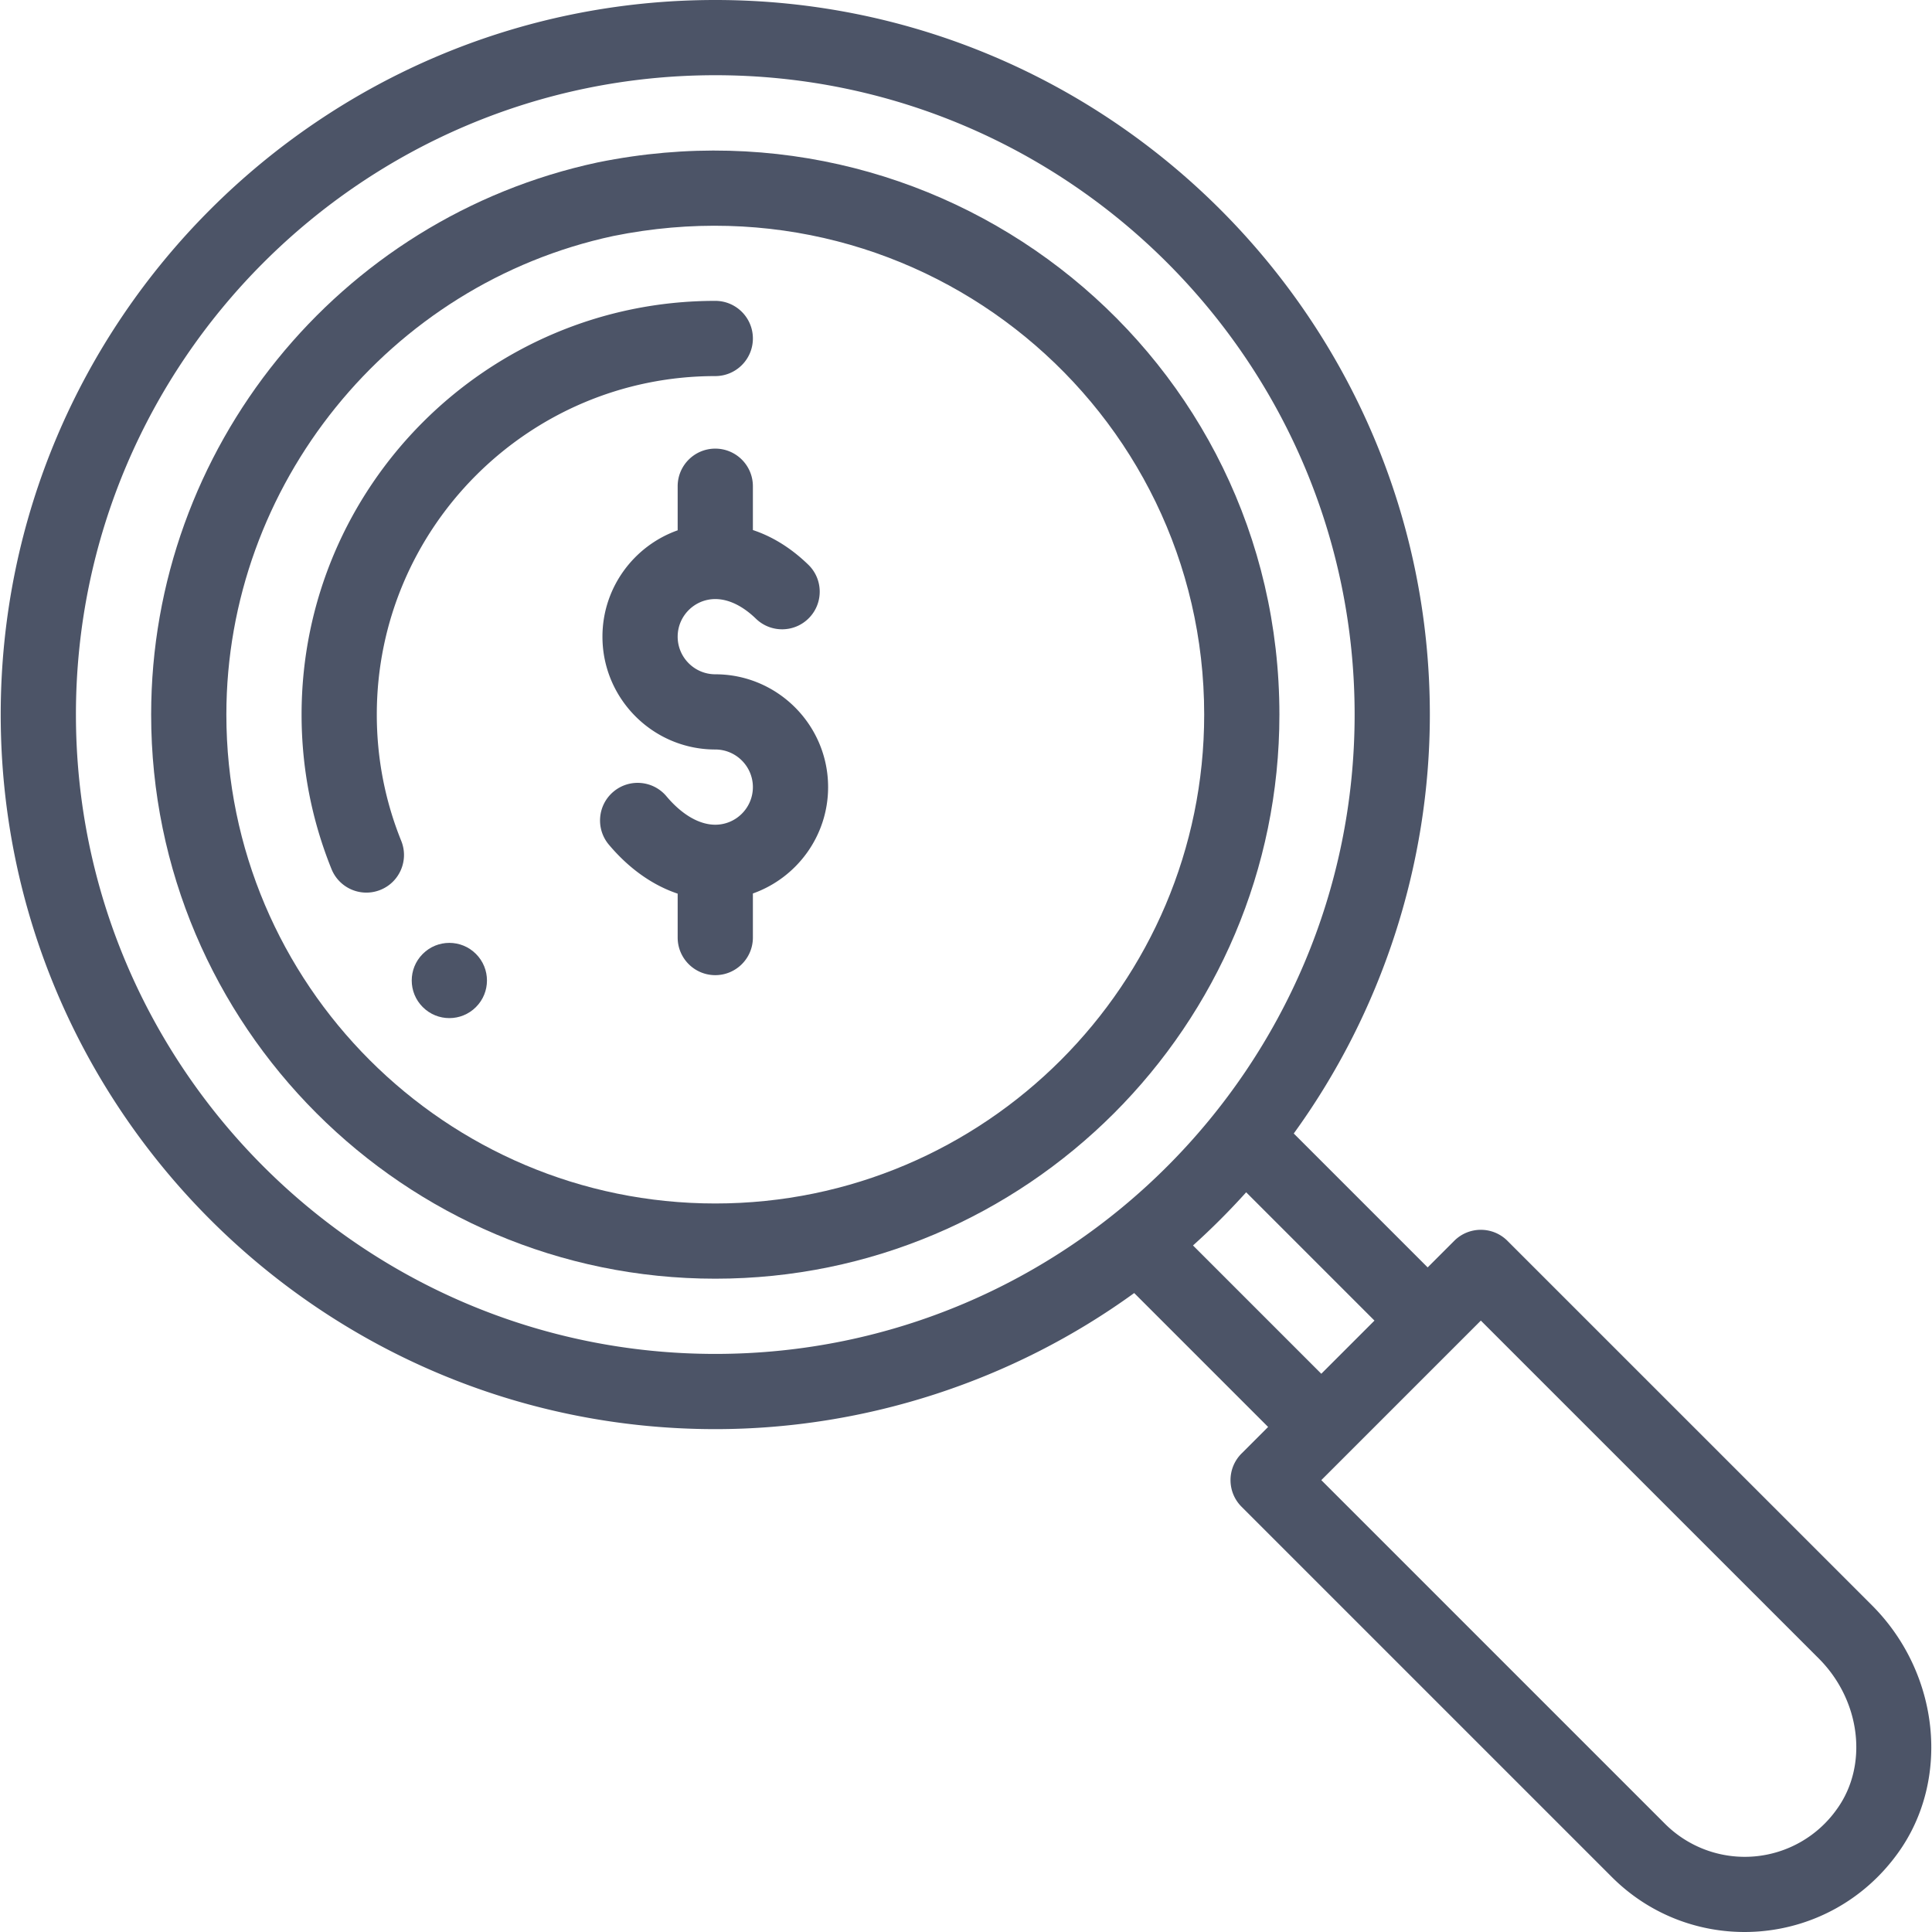 <svg xmlns="http://www.w3.org/2000/svg" viewBox="0 0 512 512" fill="#4c5467"><path d="M112.035 252.795c-3.897 3.887-3.897 10.206 0 14.093 3.887 3.897 10.206 3.897 14.093 0 3.897-3.887 3.897-10.206 0-14.093-3.887-3.897-10.206-3.897-14.093 0z"/><path d="M158.521 43.016l-.104.021C89.636 57.751 40.056 118.919 40.056 189.367c0 82.435 67.066 149.5 149.5 149.5s149.5-67.066 149.5-149.5c0-94.566-86.547-165.421-180.535-146.351zm31.035 275.918c-71.444 0-129.567-58.124-129.567-129.567 0-60.759 43.127-114.089 102.549-126.826 82.538-16.712 156.585 45.856 156.585 126.826 0 71.443-58.124 129.567-129.567 129.567z"/><path d="M399.485 328.83c-3.891-3.892-10.203-3.892-14.095 0l-7.044 7.045-35.486-35.487c23.311-32.154 36.064-71.231 36.064-111.021C378.923 84.95 293.974 0 189.556 0S.189 84.95.189 189.367s84.949 189.367 189.367 189.367c39.791 0 78.868-12.753 111.02-36.065l35.487 35.487-7.045 7.045c-3.892 3.892-3.892 10.203 0 14.095l98.11 98.11c21.582 21.594 57.601 19.01 75.852-6.34 14.025-19.456 11.065-47.674-6.889-65.64l-96.606-96.596zM20.122 189.367c0-93.426 76.008-169.434 169.434-169.434S358.99 95.941 358.99 189.367c0 93.313-75.892 169.434-169.434 169.434-93.426 0-169.434-76.008-169.434-169.434zM316.158 330.06a190.555 190.555 0 0 0 14.091-14.09l34.001 34.001-14.091 14.091-34.001-34.002zm170.65 149.356a29.9 29.9 0 0 1-45.581 3.898l-91.066-91.065 42.278-42.277 89.557 89.548c11.118 11.126 13.188 28.275 4.812 39.896z"/><path d="M99.856 189.367c0-49.461 40.24-89.7 89.7-89.7 5.504 0 9.967-4.462 9.967-9.967s-4.463-9.967-9.967-9.967c-60.452 0-109.634 49.182-109.634 109.634 0 14.138 2.669 27.915 7.931 40.947a9.969 9.969 0 0 0 9.244 6.237 9.913 9.913 0 0 0 3.729-.728c5.104-2.061 7.572-7.87 5.51-12.974-4.3-10.648-6.48-21.913-6.48-33.482zM189.556 178.693c-5.496 0-9.967-4.471-9.967-9.967s4.471-9.967 9.967-9.967c3.53 0 7.258 1.801 10.779 5.21 3.958 3.827 10.266 3.723 14.094-.231 3.827-3.956 3.724-10.266-.231-14.094-5.058-4.895-10.119-7.663-14.675-9.174v-11.61c0-5.505-4.463-9.967-9.967-9.967-5.504 0-9.967 4.462-9.967 9.967v11.681c-11.6 4.114-19.933 15.192-19.933 28.186 0 16.487 13.413 29.9 29.9 29.9 5.496 0 9.967 4.471 9.967 9.967s-4.471 9.967-9.967 9.967c-4.258 0-8.854-2.678-12.942-7.54-3.541-4.214-9.83-4.757-14.042-1.215-4.214 3.542-4.757 9.829-1.216 14.042 5.328 6.338 11.593 10.754 18.233 12.981v11.632c0 5.505 4.463 9.967 9.967 9.967 5.504 0 9.967-4.462 9.967-9.967V236.78c11.6-4.114 19.933-15.192 19.933-28.186 0-16.488-13.413-29.901-29.9-29.901z"/></svg>